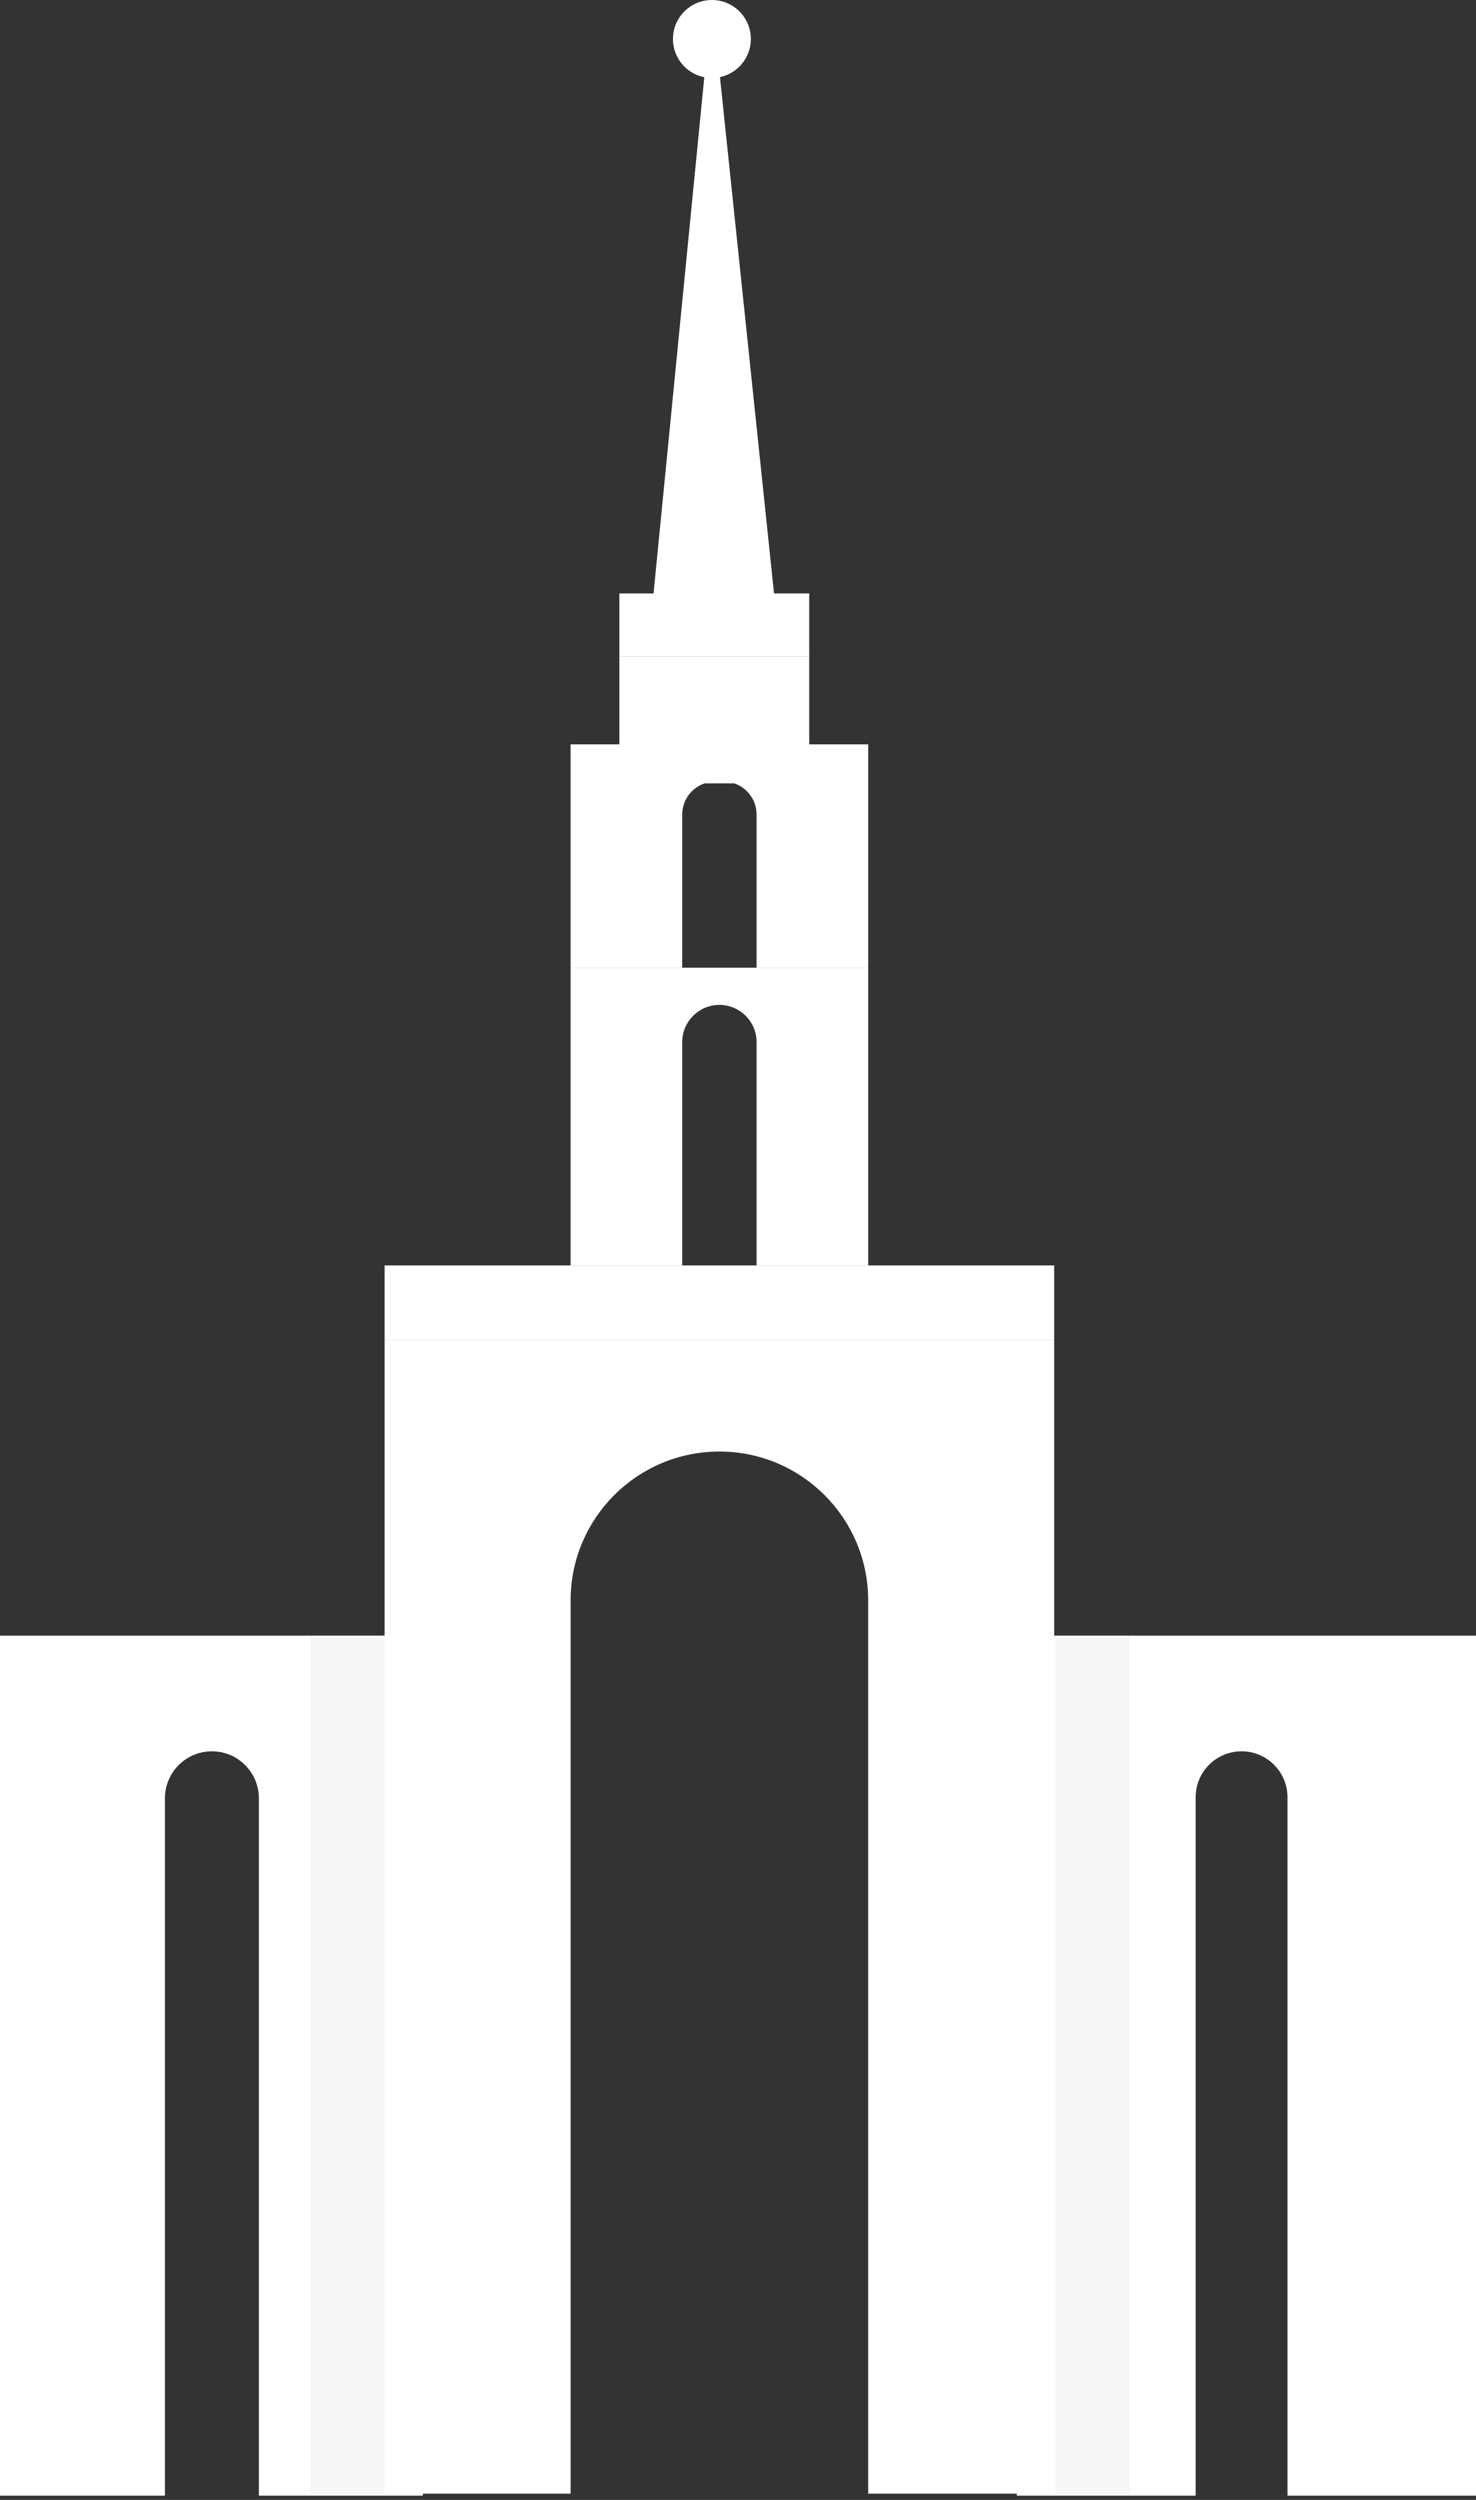 <svg width="179" height="303" viewBox="0 0 179 303" fill="none" xmlns="http://www.w3.org/2000/svg">
<rect x="0" y="0" width="179" height="303" fill="#333333" stroke="none"/>
<path d="M123 208.245H179V198.245H123V208.245Z" fill="white"/>
<rect x="46.644" y="153.377" width="81.2" height="9.022" fill="white"/>
<rect width="23.023" height="15.349" transform="matrix(1 0 0 -1 75.114 94.951)" fill="white"/>
<rect width="23.023" height="7.674" transform="matrix(1 0 0 -1 75.114 79.603)" fill="white"/>
<rect width="52" height="10" transform="matrix(1 0 0 -1 0 208.245)" fill="white"/>
<path d="M51.282 302.488H31.396V217.964C31.396 214.817 28.844 212.266 25.698 212.266C22.551 212.266 20 214.818 20 217.964V302.488H0V207.755H51.282V302.488Z" fill="white"/>
<rect x="37.622" y="198.488" width="9.022" height="103.755" fill="#D2D2D2" fill-opacity="0.2"/>
<path d="M179 302.488H156.138V217.835C156.138 214.76 153.644 212.266 150.569 212.266C147.493 212.266 145 214.76 145 217.835V302.488H123.311V207.755H179V302.488Z" fill="white"/>
<path d="M105.289 153.377H91.756V126.311C91.756 123.82 89.735 121.799 87.244 121.799C84.753 121.8 82.733 123.82 82.733 126.311V153.377H69.2V117.289H105.289V153.377Z" fill="white"/>
<path d="M105.289 117.288H91.756V98.733C91.755 96.524 89.965 94.733 87.756 94.733H86.733C84.524 94.733 82.733 96.524 82.733 98.733V117.288H69.2V90.222H105.289V117.288Z" fill="white"/>
<rect x="128" y="198.488" width="9.022" height="103.755" fill="#D2D2D2" fill-opacity="0.2"/>
<path d="M127.845 302.243H105.289V193.978C105.289 184.012 97.21 175.933 87.244 175.933C77.278 175.933 69.2 184.012 69.2 193.978V302.243H46.644V162.4H127.845V302.243Z" fill="white"/>
<circle cx="86.334" cy="4.723" r="4.723" fill="white"/>
<path d="M86.333 0L93.88 72.024H79.249L86.333 0Z" fill="white"/>
</svg>
